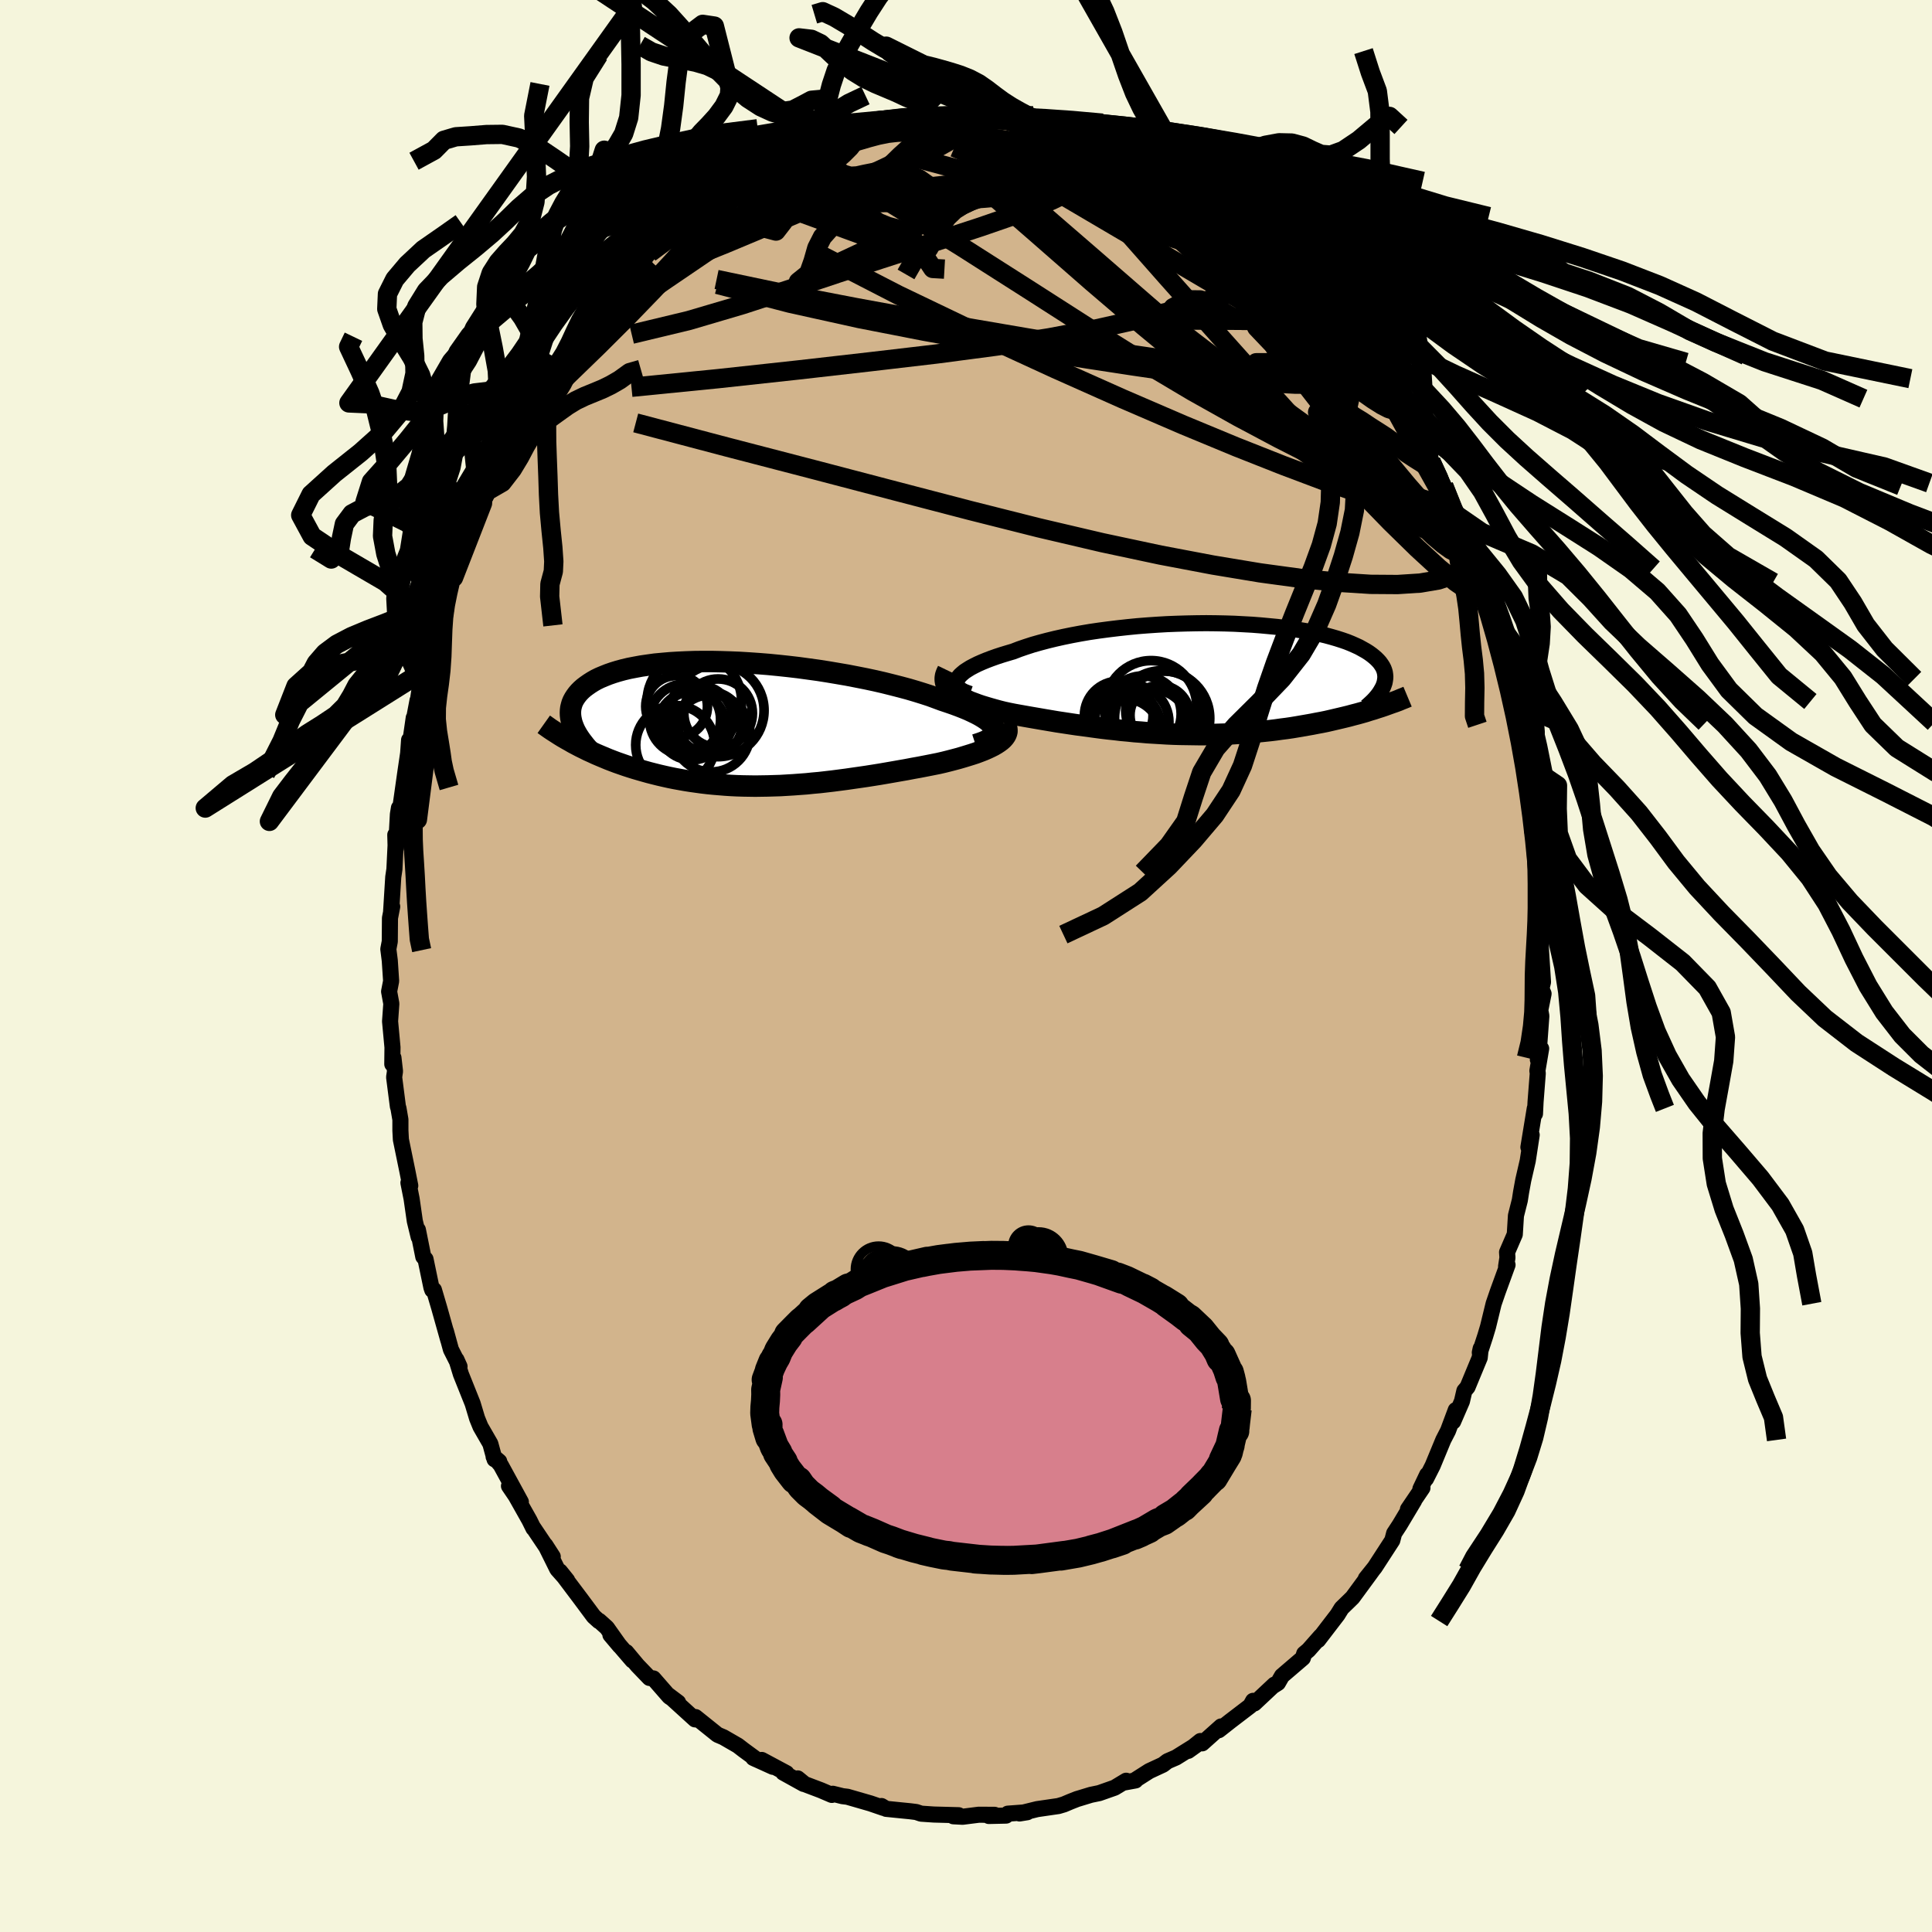 <svg xmlns="http://www.w3.org/2000/svg" width="500" height="500" viewBox="-100 -100 200 200"><defs><clipPath id="c"><path d="M25.58.56 25.5.37l-.12-.19-.17-.19-.21-.2-.25-.2-.3-.2-.33-.2-.37-.2-.41-.2-.45-.21-.48-.2-.51-.2-.54-.2-.58-.2-.6-.2-.62-.23-.65-.24-.71-.23-.74-.23-.78-.23-.82-.22-.86-.22-.88-.22-.91-.21-.94-.2-.96-.19-.98-.19-.99-.17-1.01-.17-1.02-.16-1.02-.14-1.03-.14-1.03-.12-1.03-.11-1.02-.1-1.01-.08-1.01-.07-.99-.06-.98-.04-.95-.03-.94-.02h-.92l-.89.01-.87.03-.84.04-.81.05-.79.07-.75.07-.72.1-.69.1-.65.12-.62.12-.59.14-.55.15-.52.16-.49.17-.45.18-.43.18-.39.19-.35.2-.33.21-.3.21-.28.21-.25.22-.22.22-.2.23-.17.23-.15.23-.13.24-.1.24-.07.24-.06.25-.03.25-.01.25.01.26.03.26.05.25.06.26.09.26.42 2.02.38.2.39.19.4.2.4.18.41.19.42.18.43.18.43.18.44.17.45.17.46.16.46.16.46.15.48.15.48.14.49.14.5.14.51.13.52.13.52.12.54.12.54.11.55.1.56.1.57.09.57.08.58.08.59.07.6.06.6.05.61.05.61.04.62.03.63.02.63.01.64.01.65-.01.65-.01.65-.02.66-.02.67-.04.67-.04.67-.05.68-.05.68-.07.68-.06.69-.08.69-.08.69-.09.69-.09.69-.1.7-.1.69-.1.7-.11.69-.11.7-.12.69-.12.68-.12.69-.12.68-.13.67-.12.67-.13.66-.13.65-.13.52-.12.52-.13.5-.13.49-.13.48-.14.46-.14.45-.14.43-.14.4-.15.39-.15.37-.16.34-.16.32-.16.29-.17.26-.17"/></clipPath><clipPath id="b"><path d="m-25.17.02.12-.19.16-.19.21-.19.24-.2.29-.19.32-.2.36-.19.4-.2.43-.19.46-.19.5-.19.53-.19.55-.18.59-.18.61-.18.62-.24.67-.23.71-.23.74-.21.79-.21.82-.2.85-.19.88-.18.91-.17.94-.16.95-.14.98-.13.99-.12 1-.11 1.01-.1 1.02-.08 1.02-.07 1.03-.06 1.02-.04 1.02-.03 1.01-.02 1-.01.98.01.97.02.96.03.93.05.92.05.89.07.86.08.84.08.81.1.78.11.76.12.72.12.69.14.65.14.63.15.59.16.55.16.53.17.49.17.45.18.43.19.39.18.36.2.34.19.3.19.28.2.25.2.23.2.2.2.18.2.15.21.13.2.11.21.08.21.06.21.03.21.02.21-.01.21-.03.21-.04.22-.07.21-.08.21-1.01 2.32-.41.12-.4.13-.42.12-.43.12-.43.11-.44.12-.45.11-.46.11-.47.11-.47.11-.48.11-.49.1-.49.09-.51.1-.51.09-.52.09-.52.09-.54.09-.55.08-.56.07-.56.08-.58.07-.58.06-.58.06-.6.06-.6.05-.61.04-.62.04-.62.04-.62.02-.64.02-.63.02-.65.01H-.2l-.65-.01-.66-.01-.65-.01-.66-.02-.67-.03-.66-.04-.67-.04-.67-.04-.67-.06-.68-.05-.67-.07-.68-.06-.67-.08-.67-.07-.68-.08-.67-.09-.67-.09-.67-.09-.67-.09-.67-.1-.66-.1-.66-.1-.65-.11-.65-.11-.64-.11-.64-.11-.63-.11-.62-.11-.61-.11-.6-.12-.5-.11-.48-.12-.47-.13-.46-.13-.44-.13-.43-.13-.41-.14-.4-.15-.38-.14-.35-.16-.34-.15-.31-.17-.29-.17-.26-.17-.24-.18"/></clipPath><linearGradient id="d" x1="0%" x2="100%" y1="0%" y2="0%"><stop offset="0%" style="stop-color:[object Object];stop-opacity:1"/><stop offset="42.8%" style="stop-color:[object Object];stop-opacity:1"/><stop offset="100%" style="stop-color:[object Object];stop-opacity:1"/></linearGradient><filter id="a"><feTurbulence baseFrequency=".05" numOctaves="3" result="noise" type="noise"/><feDisplacementMap in="SourceGraphic" in2="noise" scale="2"/></filter></defs><rect width="100%" height="100%" x="-100" y="-100" fill="beige"/><path fill="tan" stroke="#000" stroke-linejoin="round" stroke-width="1.667" d="m59.73 1.66-.16.69.22.52-.34 1.7.11.6-.24 3.28-.12 1.24.34-1.14-.39 2.3.04.26-.23 2.96-.06 1.23-.02-.56-.66 4.02.34-1.27-.41 2.68-.46 1.99-.23 1.26-.13.84-.4 1.58-.12 1.94-.8 1.85.04.56-.14.91.15-.16-1.01 2.77-.43 1.25-.58 2.38-.29.97-.56 1.71.09-.42-.1.95-1.26 3.04-.33.39-.25 1.08-.91 2.1.27-1.19-.8 2.14-.49.95-1.1 2.66-.69 1.36.12-.42-.7 1.47.21-.1-1.5 2.21.64-.89-1.5 2.51-.57.87-.19.73-1.81 2.79-.93 1.16.7-.87-.26.36-1.82 2.48-1.13 1.1-.42.68-.5.65-1.51 1.97.27-.4-1.27 1.44-.44.37-.14.45-2.16 1.85-.42.73-.46.29.1-.12-2.08 1.95-.13-.27-.29.52-2.08 1.59-1.18.93.24-.39-1.96 1.75-.18-.24L23 81.25l1.05-.75-2.31 1.44-.88.38-.47.36-1.42.66-1.46.93.04.04-1.15.21.18-.18-1.19.72-1.59.56-.87.18-1.28.39-.14.04-.71.28-.66.28-.57.17-2.2.32-1.83.45.8-.13-2.01.15-.18.2-1.79.04.6-.12-1.64-.01-1.67.21-.96-.05.55-.11-2.58-.07-1.31-.09-.5-.17-.63-.08-.81-.08-1.68-.17-.48-.29.2.19-1.34-.46-2.39-.69-.5-.06-1.01-.25-.1.12-1.12-.48-1.69-.64-.72-.59.61.57-2.11-1.17.34.06-2.56-1.37 1.15.71-2.03-.92.32.15-1.31-.96-.61-.47-1.49-.86-.61-.26-2.28-1.83.19.25-.24-.01-2.76-2.51 1.01.76-.91-.6-1.65-1.89-.41-.05-1.24-1.29-1.16-1.39.64.87-2.28-2.65.97 1.15-1.34-1.89-.79-.71-.04.02-.53-.48-1.39-1.87-2.1-2.79.74.92-1.02-1.15-1.23-2.48.76 1.18-2.03-3.02.03.09-.41-.83-1.42-2.52-.7-1.03 1.23 1.65-2.09-3.83-.73-.85.58.49-.48-.22-.44-1.61-1.02-1.77-.35-.86-.46-1.53-1.22-3.05-.46-1.5.32.71-.89-1.76-.52-1.9.25.94-.93-3.31-.56-1.9-.17.01-.09-.26-.61-2.93-.23-.25-.56-2.79.08.74-.4-1.65-.33-2.3-.33-1.66.19.3-.3-1.51-.67-3.26-.05-.94V15.9l-.2-1.17-.06-.18-.39-3.04.09-.61-.16-1.4-.12.66.02-1.74-.25-2.69.13-1.83-.23-1.26.21-1.08-.14-2.12-.15-1.19.15-.79.02-2.42.23-1.19-.11.49.22-3.55.12-.81.12-2.47-.03-1.09.08 1.33.19-3.45.11-.67.1.28.56-3.95.32-2.17.07-1.19-.15 2.09.63-4.38-.12.89.51-2.68.49-1.14-.32.55.61-2.56.39-1.41.92-2.99-.31.78.56-1.7.53-1.75.14-.54.46-1.84.26-.13.93-2.32.12-.34 1.14-3.49.81-1.55-.74 1.56.46-.75.94-2.41-.2.35.67-1.09 1.96-4.03-.42.89.7-1.4 1.42-2.64-.13.3 1.22-2.08-.14.3.71-1.34.58-.98.65-.54 1.39-2.32.58-.61.24-.25.09-.18 2.09-2.93.58-.55.83-1.03.29-.01 1.72-1.91-1.98 1.75 3.27-3.25-.38.25.72-.84.19-.18 2.22-1.88.46-.23.04-.03 1.03-.94 1.33-1.2.39-.31 1.42-1.02.75-.39-.17.18.95-.97 1.9-.97.52-.21-.13-.19 1.71-.96 1.98-1.1.25.12.2.07.82-.72 1.79-.39.98-.42 2.08-.92-1.42.73.86-.32.19-.25 2.57-.57.13.05 2.29-.91v.04l.74-.09 2.33-.15-.43-.05 2.25-.11-1.17-.05.99.18 2.57-.24.07.08.99-.01 2.15-.2-.62.03 1.02.14.73.33 1.05.04 2.25.46-.43-.49-.11.1 2.35.32.75.46 1.28.05.57.6 1.37-.01.72.41 1.73.55.9.73-.52-.46 2.45 1.3.7.22.62.13.56.29 1.58.84.98.91.87.4.94.48-.1.02.23.33 1.8 1.04.06.19.38.12 1.23 1.07 1.63 1.23 1.33 1.18.64.44.83 1.1-.53-.33.8.87 1.7 1.13.7.76-.62-.49 1.54 1.77.54.29 1.81 2.4-.52-.46.59.92 2.05 2.64.63.93.58.56.22.15 1.21 1.69.4 1.15.79.92.37.96 1.36 2.28-.63-.92.63.64 1 2.14.62 1.17.5 1.09-.27-.84 1.32 2.51-.32-.29 1.22 3.02 1.07 2.17-.02.04.22.47.5 1.33.55 1.83.69 1.41h.09l.38 1.86.7 2.33.1-.24.62 2.51.06-.08.76 3.43.01.17.53 2.36.31.53.43 1.67.14 2.04-.09-.44.71 2.79-.19-1.08.26 2.84.43 2.42v.96l.33.63-.19.76.34 1.2.1 1.99.19 1.38.21 2.88-.12-1.81-.04 3.55.21 1.4-.09.42-.04 1.4.22 3.51-.16.69" filter="url(#a)"/><path fill="#fff" d="m-25.17.02.12-.19.16-.19.21-.19.24-.2.29-.19.32-.2.36-.19.4-.2.43-.19.46-.19.5-.19.53-.19.55-.18.59-.18.61-.18.62-.24.67-.23.71-.23.74-.21.79-.21.82-.2.85-.19.88-.18.91-.17.94-.16.95-.14.98-.13.99-.12 1-.11 1.01-.1 1.02-.08 1.02-.07 1.03-.06 1.02-.04 1.02-.03 1.01-.02 1-.01.98.01.97.02.96.03.93.05.92.05.89.07.86.08.84.08.81.1.78.11.76.12.72.12.69.14.65.14.63.15.59.16.55.16.53.17.49.17.45.18.43.19.39.18.36.2.34.19.3.19.28.2.25.2.23.2.2.2.18.2.15.21.13.2.11.21.08.21.06.21.03.21.02.21-.01.21-.03.21-.04.22-.07.21-.08.21-1.01 2.32-.41.12-.4.13-.42.12-.43.12-.43.11-.44.12-.45.11-.46.11-.47.11-.47.11-.48.11-.49.1-.49.09-.51.1-.51.09-.52.09-.52.09-.54.09-.55.08-.56.07-.56.08-.58.07-.58.06-.58.06-.6.06-.6.05-.61.04-.62.04-.62.04-.62.02-.64.02-.63.02-.65.01H-.2l-.65-.01-.66-.01-.65-.01-.66-.02-.67-.03-.66-.04-.67-.04-.67-.04-.67-.06-.68-.05-.67-.07-.68-.06-.67-.08-.67-.07-.68-.08-.67-.09-.67-.09-.67-.09-.67-.09-.67-.1-.66-.1-.66-.1-.65-.11-.65-.11-.64-.11-.64-.11-.63-.11-.62-.11-.61-.11-.6-.12-.5-.11-.48-.12-.47-.13-.46-.13-.44-.13-.43-.13-.41-.14-.4-.15-.38-.14-.35-.16-.34-.15-.31-.17-.29-.17-.26-.17-.24-.18" filter="url(#a)" transform="translate(24.29 -29.73)"/><path fill="#fff" d="M25.58.56 25.5.37l-.12-.19-.17-.19-.21-.2-.25-.2-.3-.2-.33-.2-.37-.2-.41-.2-.45-.21-.48-.2-.51-.2-.54-.2-.58-.2-.6-.2-.62-.23-.65-.24-.71-.23-.74-.23-.78-.23-.82-.22-.86-.22-.88-.22-.91-.21-.94-.2-.96-.19-.98-.19-.99-.17-1.01-.17-1.02-.16-1.02-.14-1.03-.14-1.03-.12-1.03-.11-1.02-.1-1.01-.08-1.01-.07-.99-.06-.98-.04-.95-.03-.94-.02h-.92l-.89.01-.87.03-.84.04-.81.05-.79.07-.75.07-.72.1-.69.1-.65.12-.62.12-.59.14-.55.15-.52.16-.49.17-.45.18-.43.18-.39.19-.35.2-.33.21-.3.21-.28.21-.25.22-.22.22-.2.23-.17.23-.15.23-.13.24-.1.24-.07.24-.06.25-.03.25-.01.25.01.26.03.26.05.25.06.26.09.26.42 2.02.38.2.39.19.4.2.4.18.41.19.42.18.43.18.43.18.44.17.45.17.46.16.46.16.46.15.48.15.48.14.49.14.5.14.51.13.52.13.52.12.54.12.54.11.55.1.56.1.57.09.57.08.58.08.59.07.6.06.6.05.61.05.61.04.62.03.63.02.63.01.64.01.65-.01.65-.01.65-.02.66-.02.67-.04.67-.04.67-.05.68-.05.68-.07.68-.06.69-.08.69-.08.69-.09.69-.09.69-.1.7-.1.69-.1.7-.11.69-.11.7-.12.69-.12.68-.12.69-.12.68-.13.67-.12.67-.13.66-.13.65-.13.52-.12.52-.13.5-.13.49-.13.48-.14.46-.14.45-.14.43-.14.4-.15.39-.15.37-.16.34-.16.32-.16.29-.17.26-.17" filter="url(#a)" transform="translate(-22.63 -25.08)"/><g fill="none" stroke="#000" transform="translate(24.29 -29.73)"><path stroke-linejoin="round" stroke-width="1.667" d="m-23.88 1.56-.34-.12-.3-.12-.25-.14-.19-.14-.15-.16-.11-.16-.05-.17-.02-.17.04-.18.08-.18.12-.19.16-.19.21-.19.24-.2.29-.19.32-.2.36-.19.4-.2.43-.19.46-.19.5-.19.53-.19.55-.18.59-.18.61-.18.62-.24.67-.23.71-.23.74-.21.79-.21.82-.2.85-.19.88-.18.91-.17.94-.16.95-.14.98-.13.99-.12 1-.11 1.01-.1 1.02-.08 1.02-.07 1.03-.06 1.02-.04 1.02-.03 1.01-.02 1-.01.98.01.97.02.96.03.93.05.92.05.89.07.86.08.84.08.81.1.78.11.76.12.72.12.69.14.65.14.63.15.59.16.55.16.53.17.49.17.45.18.43.19.39.18.36.2.34.19.3.19.28.2.25.2.23.2.2.2.18.2.15.21.13.2.11.21.08.21.06.21.03.21.02.21-.01.21-.03.21-.04.22-.07.21-.08.21-.11.21-.12.21-.13.21-.15.21-.17.21-.18.21-.2.21-.21.2-.23.21-.23.2" filter="url(#a)"/><path stroke-linejoin="round" stroke-width="2.222" d="m-26.18-.86-.13.27-.09.25-.04.25v.23l.04.23.07.22.12.2.14.21.18.19.21.19.24.18.26.17.29.17.31.17.34.15.35.16.38.14.4.15.41.14.43.13.44.13.46.13.47.13.48.12.5.11.6.12.61.11.62.11.63.11.64.11.64.11.65.11.65.11.66.1.66.1.67.1.67.09.67.09.67.09.67.09.68.08.67.07.67.08.68.06.67.07.68.05.67.06.67.04.67.04.66.04.67.03.66.02.65.01.66.01.65.01h.64l.65-.01.63-.02.64-.02.62-.02.62-.04.62-.04.61-.04.6-.05.6-.06.58-.06.58-.06.58-.07.56-.08.56-.07.55-.08.54-.09.52-.09.52-.09.51-.09.51-.1.49-.09.49-.1.48-.11.47-.11.47-.11.46-.11.45-.11.44-.12.43-.11.43-.12.42-.12.4-.13.41-.12.39-.13.38-.12.38-.13.36-.13.36-.13.35-.12.35-.13.33-.14.33-.13.31-.13" filter="url(#a)"/><circle cx="-8.119" cy="5.05" r="4.004" clip-path="url(#b)" filter="url(#a)"/><circle cx="-7.134" cy="4.48" r="3.852" clip-path="url(#b)" filter="url(#a)"/><circle cx="-8.479" cy="3.795" r="3.552" clip-path="url(#b)" filter="url(#a)"/><circle cx="-5.344" cy="5.445" r="4.438" clip-path="url(#b)" filter="url(#a)"/><circle cx="-5.959" cy="3.64" r="3.942" clip-path="url(#b)" filter="url(#a)"/><circle cx="-3.984" cy="4.09" r="4.928" clip-path="url(#b)" filter="url(#a)"/><circle cx="-8.014" cy="6.04" r="4.016" clip-path="url(#b)" filter="url(#a)"/><circle cx="-4.229" cy="3.77" r="3.084" clip-path="url(#b)" filter="url(#a)"/><circle cx="-5.129" cy="2.84" r="4.724" clip-path="url(#b)" filter="url(#a)"/><circle cx="-3.679" cy="3.285" r="4.078" clip-path="url(#b)" filter="url(#a)"/></g><g fill="none" stroke="#000" transform="translate(-22.63 -25.08)"><path stroke-linejoin="round" stroke-width="2.222" d="m23.62 2.17.43-.14.38-.14.32-.14.27-.16.22-.16.17-.16.11-.17.07-.18.02-.18-.03-.18-.08-.19-.12-.19-.17-.19-.21-.2-.25-.2-.3-.2-.33-.2-.37-.2-.41-.2-.45-.21-.48-.2-.51-.2-.54-.2-.58-.2-.6-.2-.62-.23-.65-.24-.71-.23-.74-.23-.78-.23-.82-.22-.86-.22-.88-.22-.91-.21-.94-.2-.96-.19-.98-.19-.99-.17-1.01-.17-1.02-.16-1.02-.14-1.03-.14-1.03-.12-1.03-.11-1.02-.1-1.01-.08-1.01-.07-.99-.06-.98-.04-.95-.03-.94-.02h-.92l-.89.01-.87.03-.84.04-.81.05-.79.07-.75.07-.72.1-.69.1-.65.12-.62.12-.59.14-.55.15-.52.16-.49.17-.45.18-.43.18-.39.19-.35.2-.33.21-.3.21-.28.21-.25.22-.22.22-.2.23-.17.23-.15.23-.13.24-.1.24-.07.24-.06.25-.03.25-.01.25.01.26.03.26.05.25.06.26.09.26.1.26.12.27.14.26.15.26.17.26.18.26.2.26.21.27.22.26.24.26" filter="url(#a)"/><path stroke-linejoin="round" stroke-width="2.222" d="m26.6-.05.14.23.09.21.04.21v.21l-.05.2-.09.19-.13.19-.16.18-.2.18-.23.17-.26.17-.29.17-.32.16-.34.16-.37.16-.39.15-.4.15-.43.14-.45.14-.46.14-.48.14-.49.13-.5.13-.52.13-.52.12-.65.13-.66.13-.67.13-.67.12-.68.13-.69.12-.68.12-.69.12-.7.12-.69.11-.7.11-.69.1-.7.1-.69.1-.69.09-.69.09-.69.08-.69.08-.68.06-.68.07-.68.05-.67.05-.67.04-.67.04-.66.02-.65.02-.65.01-.65.01-.64-.01-.63-.01-.63-.02-.62-.03-.61-.04-.61-.05-.6-.05-.6-.06-.59-.07-.58-.08-.57-.08-.57-.09-.56-.1-.55-.1-.54-.11-.54-.12-.52-.12-.52-.13-.51-.13-.5-.14-.49-.14-.48-.14-.48-.15-.46-.15-.46-.16-.46-.16-.45-.17-.44-.17-.43-.18-.43-.18-.42-.18-.41-.19-.4-.18-.4-.2-.39-.19-.38-.2-.38-.2-.36-.21-.36-.2-.36-.21-.34-.21-.34-.22-.33-.21-.33-.22-.31-.22-.31-.22" filter="url(#a)"/><circle cx="-7.474" cy="2.199" r="4.088" clip-path="url(#c)" filter="url(#a)"/><circle cx="-7.329" cy="-1.791" r="3.194" clip-path="url(#c)" filter="url(#a)"/><circle cx="-3.029" cy="-1.086" r="3.55" clip-path="url(#c)" filter="url(#a)"/><circle cx="-3.059" cy="-1.371" r="4.784" clip-path="url(#c)" filter="url(#a)"/><circle cx="-3.734" cy=".989" r="4.004" clip-path="url(#c)" filter="url(#a)"/><circle cx="-3.869" cy=".024" r="3.328" clip-path="url(#c)" filter="url(#a)"/><circle cx="-5.044" cy="-.411" r="3.55" clip-path="url(#c)" filter="url(#a)"/><circle cx="-5.489" cy="-2.326" r="4.892" clip-path="url(#c)" filter="url(#a)"/><circle cx="-6.454" cy="-.441" r="3.678" clip-path="url(#c)" filter="url(#a)"/><circle cx="-5.779" cy=".229" r="3.52" clip-path="url(#c)" filter="url(#a)"/></g><g fill="none" stroke="url(#d)" stroke-linejoin="round" stroke-width="2"><path d="m-2.71-87.94-.35.01.54.04.73.06.6.1.34.16.06.25-.21.34-.48.45-.75.56-1.02.66-1.35.77-1.71.88-2.06 1.01-2.45 1.14-2.85 1.3-3.29 1.46-3.74 1.61-4.24 1.77-4.97 2.15M43.36-60.8l.44.98.42.86.29.68.1.45-.09.23-.28.04-.47-.14-.7-.36-.95-.6-1.23-.87-1.51-1.12-1.81-1.38-2.12-1.68-2.49-2.03-2.91-2.47-3.34-2.92-3.77-3.35-4.19-3.76-4.61-4.21" filter="url(#a)"/><path d="m47.9-52.46.33.64.33.6.39.82.41.95.35.87.21.6.04.22-.18-.2-.4-.63-.62-1.1-.9-1.61-1.18-2.18-1.5-2.75-1.77-3.21m6.94 12.47L51-45.6l.28.7.16.59.11.58.02.5-.09.36-.26.15-.43-.07-.61-.31-.79-.57-.98-.83-1.16-1.11-1.36-1.41-1.58-1.76-1.81-2.15-2.09-2.56-2.39-3.03-2.72-3.5-3.03-3.97-3.33-4.42-3.66-4.86-4.16-5.38m-9.96-8.09.84.47 1.18.5 1.34.63 1.39.75 1.41.82 1.44.88 1.45.9 1.46.9 1.44.9 1.39.88 1.33.84 1.23.79 1.1.71.95.62.79.52.65.44.49.33.34.23.23.13.22.06m-59.1-3.98 1.04-.71.62-.38.49-.28.43-.21.35-.11.2.05v.26l-.23.49-.49.76-.81 1.06-1.15 1.38-1.5 1.72-1.84 2.05-2.21 2.37-2.62 2.71-3.08 3.07-3.52 3.41m74.25-12.85.02.14.68.67.87.82.84.85.81.88.8.92.78.94.74.91.64.83.54.71.39.53.22.29.02.02-.21-.27-.45-.54-.68-.81-.89-1.05-1.1-1.3-1.46-1.66" filter="url(#a)"/><path d="m49.45-49.7-.05.56-.09 1.06-.56.68-1.17.14-1.77-.27-2.35-.6-2.92-.89-3.52-1.22-4.17-1.57-4.86-1.92-5.55-2.3-6.26-2.7-7-3.12-7.74-3.56-8.45-4.05-9.05-4.66m42.62-4.84.18.21.45.43.59.6.51.62.23.52-.12.36-.5.17-.83.03-1.14-.11-1.42-.24-1.74-.35-2.09-.46-2.46-.57-2.89-.7-3.34-.82-3.85-.96-4.4-1.11-5.01-1.26-5.61-1.49" filter="url(#a)"/><path d="m32.13-73.96.94.86.89.74.64.58.47.5.34.43.21.35.02.21-.21.01-.46-.2-.71-.47-1.01-.78-1.36-1.17-1.75-1.58-2.2-1.99-2.74-2.48m13.47 12.18 1.35 1.81.52.88-.01.37-.4.1-.75-.09-1.16-.32-1.6-.6-2.09-.97-2.6-1.37-3.12-1.78-3.69-2.16-4.28-2.52-4.95-2.9-5.73-3.37-6.64-3.9m-28.62 3.76.36-.22 1.04-.59 1.31-.67 1.41-.66 1.5-.67 1.57-.66 1.59-.62 1.55-.58 1.48-.51 1.39-.48 1.29-.45 1.16-.42.98-.36.76-.28.51-.21.22-.16-.15-.12" filter="url(#a)"/><path d="m-32.74-73.83 1.68-1.24 1.34-.65 1.48-.53 1.79-.56 2.09-.57 2.34-.54 2.52-.49 2.65-.45 2.79-.43 2.91-.43 3.05-.41 3.17-.4 3.28-.35 3.37-.32 3.41-.26 3.4-.19 3.3-.18 3.12-.22 2.88-.38m-47.85 6.46 1.09-.94 1.15-.87 1.17-.78 1.18-.69 1.2-.66 1.26-.65 1.31-.66 1.35-.67 1.37-.67 1.35-.66 1.31-.62 1.25-.57 1.16-.52 1.06-.46.93-.4.77-.35.58-.28.32-.18.03-.07-.3.05-.61.16-.87.25" filter="url(#a)"/><path d="m26.62-78.77.66.43.98.79.99.83.78.72.51.57.27.4.07.29-.08.19-.24.1-.4.03-.59-.04-.77-.12-.99-.19-1.21-.3-1.47-.42-1.73-.57-2.01-.74-2.32-.94-2.67-1.15-3.07-1.37-3.51-1.58-4.02-1.77-4.61-2.02m35.06 15.71.76.76.76.97.67.93.65.91.62.85.49.66.3.43.09.18-.13-.04-.36-.28-.6-.56-.86-.87-1.13-1.27-1.49-1.72-1.94-2.25-2.53-2.82" filter="url(#a)"/><path d="m32.66-73.63-.19.09.03.54-.21.64-.67.65-1.14.67-1.58.73-2.04.79-2.53.84-3.06.89-3.63.91-4.21.94-4.83.91-5.47.86-6.14.81-6.83.8-7.55.86-8.28.9-8.96.89" filter="url(#a)"/><path d="m31.83-74.73.38.64.15.36.13.33v.27l-.26.16-.54.05-.85-.06-1.16-.16-1.54-.3-1.95-.47-2.38-.68-2.82-.92-3.28-1.21-3.78-1.53-4.35-1.87-5.01-2.16-5.77-2.46m49.33 32.53.79 1.68.44 1.25.29 1.12.11.83-.13.51-.35.23-.57.02-.77-.16-1-.37-1.24-.59-1.49-.82-1.74-1.06-2.01-1.34-2.29-1.61-2.58-1.91-2.88-2.23-3.19-2.58-3.5-2.93-3.85-3.31-4.24-3.68-4.68-4.07-5.18-4.48-5.75-4.89m6.81-4.65.86.35.99.31 1.02.32 1.03.33.98.35.88.33.73.31.57.25.38.19.16.11-.08.03-.35-.04-.65-.13-.96-.23-1.29-.33-1.61-.44-2.02-.57-2.59-.71" filter="url(#a)"/><path d="m40.72-64.13.45.71.17.54-.07.56-.33.59-.63.56-.97.46-1.35.32-1.74.16h-2.13l-2.52-.13-2.92-.26-3.33-.37-3.78-.5-4.24-.62-4.7-.72-5.15-.84-5.64-.94-6.16-1.1-6.71-1.31-7.19-1.59-7.51-1.95m-4.29-5.41 1.01-.91.91-.78.78-.61.63-.44.49-.3.37-.17.25-.06.13.07-.03.23-.23.44-.46.68-.72.93-1.02 1.21-1.33 1.51-1.66 1.81-2.01 2.14-2.35 2.47-2.73 2.77-3.05 2.98" filter="url(#a)"/><path d="m53.36-39.72.04.4-.14.58-.45.2-.84-.33-1.28-.89-1.74-1.43-2.23-2.05-2.77-2.71-3.35-3.45-3.95-4.24-4.59-5.07-5.3-5.92-6.06-6.81-6.78-7.69m-43.98 3.19.47-.37 1.02-.76 1.26-.87 1.36-.86 1.39-.81 1.41-.78 1.44-.76 1.45-.76 1.44-.75 1.39-.73 1.29-.69 1.14-.6.94-.49.65-.35.31-.19v-.06l-.19.04m41.52 8.15 1.37 1.09.98.85.62.62.35.44.18.33.06.23-.07.15-.24.06-.45-.04-.68-.13-.92-.25-1.2-.38-1.48-.54-1.78-.7-2.1-.91-2.46-1.15-2.89-1.45-3.34-1.77-3.71-2.08-3.9-2.36" filter="url(#a)"/><path d="m16.45-84.46.29.05.81.39.68.38.48.37.29.39.11.4-.11.38-.38.34-.67.29-.98.25-1.28.22-1.55.22-1.83.23-2.11.24-2.41.27-2.76.29-3.15.27-3.6.23-4.06.17-4.53.08-4.89.01-5.13-.15M38.6-67.23l-.04.12.58.86.75 1.03.64.86.46.64.28.45.1.29-.08.12-.32-.12-.58-.39-.85-.71-1.13-1.03-1.38-1.33-1.62-1.6-1.87-1.91-2.14-2.25-2.43-2.62-2.81-2.99" filter="url(#a)"/><path d="m32.13-73.96.98.9.97.83.78.75.71.76.71.81.71.85.67.83.61.79.52.71.43.59.3.44.14.26-.02.07-.2-.12-.39-.31-.57-.52-.79-.78-1.04-1.09-1.38-1.47-1.76-1.86-2.13-2.23-2.39-2.49" filter="url(#a)"/><path d="m23.69-80.83.66.41.59.53.79.73.95.9 1.11 1.04 1.22 1.17 1.32 1.29 1.35 1.34 1.34 1.37 1.25 1.32 1.16 1.26 1.07 1.19.99 1.1.92 1.02.86.94.77.83.67.71.53.54.36.32.18.11-.01-.09-.13-.16M5.07-87.64l1.36.19.74.05.83.13 1.02.23 1.09.28 1.08.3 1.01.3.92.29.8.27.64.23.46.2.25.13.04.08h-.19l-.44-.08-.69-.13-.94-.2-1.2-.25-1.52-.34-1.96-.49-2.43-.68m43.19 37.14.98 2.36.56 1.36.23.7.02.39-.13.2h-.28l-.46-.26-.68-.57-.94-.93-1.22-1.32-1.52-1.74-1.8-2.17-2.08-2.61-2.36-3.07-2.65-3.57-2.92-4.1L30.65-70l-3.64-5.29m24.61 31 .31 1.31-.08 1.1-.53.83-.99.62-1.43.47-1.88.32-2.34.15-2.81-.02-3.3-.21-3.81-.39-4.33-.59-4.88-.81-5.43-1.03-6.01-1.28-6.57-1.54-7.14-1.8-7.74-2.02-8.35-2.19-8.96-2.33-9.54-2.52" filter="url(#a)"/><path d="m9.13-87.25.99.52 1.39.79 1.69 1.09 1.97 1.39 2.2 1.66 2.35 1.87 2.46 2.02 2.54 2.15 2.63 2.26 2.7 2.37 2.73 2.45 2.7 2.46 2.64 2.41 2.57 2.38 2.6 2.57m4.84 6.65.7 1.61.17 1.1-.15.87-.53.5-.95.05-1.38-.32-1.81-.64-2.24-.93-2.69-1.22-3.18-1.54-3.7-1.88-4.21-2.24-4.71-2.64-5.18-3.08-5.64-3.52-6.18-3.96-6.89-4.39-7.79-4.81" filter="url(#a)"/><path d="m50.35-46.97.58 1.31.06.54-.22.31-.43.2-.67.04-.97-.22-1.29-.5-1.62-.82-1.99-1.15-2.35-1.5-2.74-1.86-3.17-2.24-3.61-2.64-4.07-3.08-4.52-3.56-4.93-4.07-5.36-4.58-5.83-5.1-6.48-5.63m23.89 1.17.14.19.59.47.77.58.85.64.92.71.97.78.96.79.86.74.7.62.52.48.34.33.15.15-.05-.01-.26-.21-.49-.38-.71-.54-.9-.7-1.11-.86-1.36-1.1L26-79m-30.53-8.78.27-.05.71-.05.82-.02.99-.01 1.08-.01 1.05-.01.92-.03.7-.02h.48l.24.01-.01.04-.31.04-.7.03-1.26.01-1.94-.03m-12.81 2.49.98-.4.23-.04.25-.02.4-.04h.44l.35.07.14.19-.11.35-.4.53-.71.71-1.04.9-1.36 1.08-1.7 1.25-2.02 1.44-2.35 1.63-2.75 1.87-3.24 2.18-3.84 2.61-4.45 3.07" filter="url(#a)"/><path d="m48.13-52.21.73 1.62.27 1.1.01.88-.3.5-.67.06-1.03-.33-1.38-.66-1.74-.97-2.11-1.3-2.51-1.66-2.93-2.05-3.37-2.44-3.86-2.86-4.37-3.31-4.92-3.78-5.42-4.27-5.86-4.81-6.27-5.39m4.38-5.69 1.75.33 1.22.3 1 .29.89.27.81.27.7.28.55.27.39.25.21.21.01.17-.2.13-.45.1-.71.05-.99.01-1.29-.06-1.59-.13-1.93-.23-2.28-.32-2.7-.41-3.09-.47-3.37-.58" filter="url(#a)"/><path d="m3.29-88.01.96.34 1.33.44 1.42.56 1.48.69 1.62.86 1.82 1.03 1.98 1.18 2.11 1.31 2.19 1.42 2.22 1.49 2.24 1.54 2.23 1.59 2.2 1.6 2.15 1.58 2.08 1.54 1.99 1.44 1.86 1.32 1.73 1.22 1.59 1.16 1.5 1.22" filter="url(#a)"/><path d="m2.27-88.15 1.04.27 1.34.46 1.59.58 1.72.68 1.81.78 1.93.88 2.07.99 2.17 1.05 2.23 1.1 2.22 1.11 2.16 1.09 2.09 1.08 1.98 1.06L28.45-76l1.57.92 1.21.7m-43.45-11.93-.54.35.51-.06 1.12-.24 1.44-.31 1.54-.32 1.49-.29 1.37-.25 1.24-.2 1.07-.15.83-.1.52-.06.14-.01h-.28l-.79.02" filter="url(#a)"/><path d="m22.82-81.23.72.35.43.27.22.22.11.21-.01.19-.17.16-.35.12-.55.08h-.82l-1.19-.12-1.64-.29-2.17-.51-2.67-.71-3.12-.92-3.51-1.1-3.87-1.3-4.31-1.51m-2.81-1.72 1.65-.12.88.01.58.07.3.16.03.26-.22.38-.46.48-.73.58-1.05.68-1.41.79-1.78.92-2.16 1.06-2.57 1.22-3.02 1.38-3.49 1.55-4.01 1.71-4.56 1.91-5.06 2.04m68.05 5.04.83 1.27.72 1.28.32.94-.09.67-.43.53-.74.46-1.07.39-1.4.3-1.77.17-2.14.02-2.51-.12-2.9-.25-3.27-.37-3.69-.49-4.1-.6-4.55-.72-4.98-.82-5.43-.93L-5-66.99l-6.39-1.17-6.96-1.34-7.47-1.57" filter="url(#a)"/><path d="m11.73-86.14 1.1.15.86.37.63.45.37.48.15.52-.06.54-.29.59-.54.64-.8.69-1.09.76-1.41.81-1.75.86-2.11.88-2.47.92-2.81.97-3.15 1.03-3.5 1.12-3.87 1.25-4.27 1.4-4.7 1.57-5.16 1.68-5.56 1.64-5.91 1.42M58.02 9.5l.38-1.56.25-1.69.13-1.45.04-1.28.01-1.25.01-1.32.05-1.39.08-1.44.08-1.41.06-1.37.03-1.31v-2.56l-.02-1.36-.05-1.48-.1-1.54-.22-1.35" filter="url(#a)"/><path d="m-2.89-87.81-.44.71-.36.73-.6.58-.77.5-.84.61-.87.78-.88.86-.88.89-.85.9-.8.89-.7.87-.61.8-.58.7-.61.58-.69.53-.76.59-.73.82-.58 1.14-.39 1.37-.45 1.27-1.07.86L6.44-81.95l-.29-.32-.9-.42-.93-.6-.81-.64-.72-.52-.71-.34-.77-.18-.86-.13-.93-.22-.95-.35-.89-.48-.77-.53-.64-.54-.58-.45-.22-.11-8.06 1.63-.35-.4-.48-1.18-.7-1.3-.89-.68-.98.09-.96.51-.97.5-1.02.15-1.13-.33-1.27-.77-1.38-1.04-1.41-1.08-1.37-.91-1.28-.62-1.2-.35-1.12-.22-1.07-.2-1.11-.22-1.28-.43-1.19-.68" filter="url(#a)"/><path d="m-12.59-86.15-.44-.98-.31-.09-.52-.09-.81-.14-1.02-.14-1.08-.14-1.07-.14-1.07-.19-1.12-.33-1.22-.56-1.34-.87-1.48-1.24-1.6-1.63-1.7-1.93-1.72-2.03-1.66-1.84-1.55-1.44-1.53-1.15-1.7-1.21-1.96-1.42-1.94-.78-1.17 1.73 26.3 17.37-1.19.03-1.17-.07-.94.13-.84.27-.88.31-.95.27-1 .26-.98.29-.94.34-.89.4-.87.4-.84.39-.84.38-.85.42-.86.49-.87.56-.86.56-.87.48-.9.37-1.01.35-1.09.57-.71.69" filter="url(#a)"/><path d="m-.32-112.65-.86 2.32-1.24 2.95-1.01 2.03-.86 1.07-.86.53-.92.46-.97.66-1 .99-1.01 1.31-1 1.54-.98 1.65-.93 1.6-.82 1.46-.66 1.38-.5 1.5-.45 1.74-.57 1.9-.84 1.71-1.09 1.18-1 .81" filter="url(#a)"/><path d="m-18.09-83.93.55.32.98.17 1.13.14 1.08.37.93.53.76.45.69.2.71-.04.81-.18.91-.18.96-.09.96.02.95.12.93.25.91.39.83.59.62.68-.15.17-18.5-1.97-.23.12-.77.15-1.02-.03-1.04-.21-1-.2-.94.01-.88.32-.84.56-.83.69-.81.7-.83.66-.85.59-.88.52-.92.43-.94.36-.94.31-.92.3-.87.31-.79.32-.74.37-.81.36-1.1.16" filter="url(#a)"/><path d="m-24.32-80.62 1.34-.64.87-.46.84-.47.92-.49.94-.43.92-.36.89-.31.9-.28.9-.26.89-.23.83-.18.77-.16.74-.16.76-.18.83-.24.92-.27.98-.26 1-.2.99-.11.98-.03.98.03 1.03.05 1.44.04m.43 14.08-1.21-.07-.96-1.44-.95-1.39-.92-.87-.91-.41-.94-.25-.97-.4-.96-.68-.91-.93-.87-.99-.84-.89-.84-.64-.88-.33-.88-.02-.85.3-.78.62-.7.94-.66 1.22-.66 1.32-.75.97-1.02-.27-1.57-2.24-2.06-2.03" filter="url(#a)"/><path d="m-2.41-78.18-1.33-.37-.99-.72-.94-.58-.92-.25-.92.05-.93.21-.92.19-.88.04-.84-.15-.79-.31-.79-.43-.83-.45-.9-.43-.95-.34-.97-.21-.94-.07-.92.06-.95.14-.96.26-.91.44-.76.74-.77.76-1.8-1.02 17.89 6.52-1.39.44-1.15-.59-1.02-.77-.85-.93-.74-.95-.73-.79-.78-.56-.89-.39-.95-.31-.97-.32-.95-.3-.95-.21-.96-.07-.99.02-1.01-.01-1.02-.11-1.06-.12-1.21.04-1.22.38m0 0-.28-.24-.79-.03-.98.15-1.13-.03-1.3-.46-1.42-.82-1.4-.81-1.28-.45-1.08.06-.95.46-.93.51-1.07.21-1.32-.33-1.59-.9-1.79-1.24-1.86-1.25-1.82-.89-1.73-.38-1.66.02-1.63.13-1.54.1-1.22.36-1.03 1.04-2.07 1.13M59.14-41.59l.03 2.04.06 1.48.2 1.41.11 1.54-.1 1.71-.27 1.8-.31 1.76-.17 1.64.01 1.46.12 1.31.1 1.21-.04 1.19-.13 1.2-.08 1.29.07 1.64-.13 2.3" filter="url(#a)"/><path d="m-30.02-75.97 1-.98.94-.88.86-.74.79-.63.73-.6.72-.64.72-.71.76-.76.79-.77.83-.77.86-.72.88-.67.87-.62.88-.56.9-.51.92-.45.94-.39.89-.36.74-.33.56-.35.51-.39.81-.5 1.71-.81m-26.16 20.47-.47-2.29.65-.34.68-.44.55-.93.46-1.25.46-1.36.49-1.35.56-1.28.58-1.25.58-1.31.55-1.47.49-1.73.41-2.06.32-2.35.25-2.45.29-2.21.49-1.71.83-1.2 1.14-.86 1.21.18 1.62 6.39-.06.78-.57 1.14-.77 1.04-.79.87-.75.77-.71.85-.67 1.04-.64 1.22-.62 1.31-.62 1.28-.65 1.14-.71.95-.78.77-.84.62-.83.57-.76.67-.6.9-.4 1.23-.19 1.46-.13 1.48-.29 1.26-.59.95m-2.76 3.66.04 1.17-.52 1.08-.58 1.27-.59 1.16-.6.98-.52.93-.34 1.09-.15 1.36.01 1.62.06 1.78.07 1.84.06 1.87.1 1.87.17 1.86.18 1.74.1 1.45-.05 1.03-.18.67-.17.64-.03 1.29.34 2.99" filter="url(#a)"/><path d="m-40.98-64.09.24-.83.42-.72.58-1.02.58-1.4.43-1.74.19-2.01-.02-2.23-.12-2.28-.06-2.17.12-1.89.36-1.5.59-1.14.74-.96.79-.97.7-1.21.52-1.65.25-2.33v-3.21l-.07-3.67.2-2.31-29.34 41.04 2.05.09 2.58.57 2.21.25 1.76-.3 1.5-.62 1.43-.62 1.48-.4 1.55-.18 1.52-.06 1.33-.12.97-.38.57-.76.31-1.08.53-.82 1.72.95-16.89 13.41 1.21-.65.91-1.42.75-.96.81-.45.9-.3.9-.44.88-.69.87-.92.86-1.07.83-1.16.8-1.19.76-1.14.79-.98.87-.7.98-.36 1.09-.09 1.08-.04.91-.31.69-.54-.65.54.73-1.02.75-1.19.57-1.11.51-1.11.55-1.14.66-1.13.71-1.08.69-1.01.63-.94.55-.89.54-.84.57-.8.63-.74.66-.72.69-.78.77-.94.91-1.08.72-1.03" filter="url(#a)"/><path d="m-44.17-59.21-.83 1.4-.68 1.1-.7 1.12-.71 1.15-.7 1.18-.68 1.22-.62 1.19-.55 1.09-.47.95-.41.82-.4.76-.44.84-.52 1.06-.6 1.29-.64 1.39-.62 1.22-.47.68 8.95-16.68.03-.57.04-1.3-.03-1.51.13-1.46.3-1.43.35-1.52.34-1.61.34-1.61.41-1.51.51-1.41.61-1.36.65-1.32.64-1.27.61-1.18.58-1.04.57-.94.6-.9.61-.99.47-1.21.17-1.45-.12-1.43-9.93 31.06.69-1.67.66-1.48.41-1.4.13-1.54-.02-1.67.01-1.69.17-1.62.33-1.52.39-1.52.4-1.59.34-1.72.32-1.83.34-1.86.41-1.75.52-1.49.63-1.2.64-1.05.55-1.16.35-1.57.12-2.13-.05-2.52.03-2.47.49-2.1 1.5-2.38" filter="url(#a)"/><path d="m-44.1-91.31-.65 3.29.16 3.27.13 3.04-.16 2.61-.5 1.97-.74 1.36-.84 1.01-.87.92-.85.97-.73 1.14-.47 1.43-.08 1.81.28 2.16.48 2.36.42 2.34.11 2.18-.18 2.16 1.21 3.9m.42-.89.01.03.5-.9.62-1.08.62-1.01.59-.9.58-.85.58-.86.62-.9.65-.92.67-.93.7-.92.71-.91.72-.91.75-.93.76-.93.75-.89.71-.81.65-.71.61-.65.62-.66.68-.72.66-.73.57-.61" filter="url(#a)"/><path d="m-67.38-43.16 1.67 1.03.83-.74.23-1.46.3-1.42.79-1.06 1.34-.71 1.7-.51 1.85-.44 1.83-.35 1.75-.2 1.56-.04 1.31-.02 1-.2.76-.51.7-.86.92-1.37 1.88-2.26-2.63 5.12-.2.34-.43.73-.38.66-.41.73-.54.91-.69 1.05-.76 1.12-.77 1.12-.69 1.1-.6 1.1-.53 1.1-.49 1.1-.49 1.11-.54 1.14-.59 1.2-.63 1.29-.63 1.33-.58 1.19-.52.81-.49.73 10.96-19.86 1.56-.9 1.06-1.37.75-1.24.62-1.17.62-1.05.7-.83.76-.65.76-.55.75-.54.77-.55.85-.52.94-.45.96-.39.89-.37.84-.41.9-.52 1.05-.76 1.15-.33" filter="url(#a)"/><path d="m-72.52-19.91 1.71-3.37.87-2.12.67-1.32.55-1.09.42-1.16.43-1.21.61-1.17.91-1.05 1.22-.91 1.51-.79 1.7-.71 1.73-.66 1.63-.65 1.41-.7 1.13-.77.89-.87.73-.94.67-1 .65-1.09.67-1.25.69-1.52.76-1.85.91-1.8-3 7.7-3.46-1.78-1.18.43-.64.96-.29 1.25-.05 1.43-.01 1.51-.19 1.5-.58 1.35-1.11 1.05-1.62.69-1.98.43-2.03.42-1.75.72-1.42 1.28-1.16 2.97 17.21-14.08-.55 1.3-1.03.76-1.41.5-1.27.62-.79.99-.35 1.36-.2 1.5-.32 1.42-.52 1.25-.71 1.08-.83.99-.91.92-1.03.88-1.12.86-1.14.95-1.05 1.17-.97 1.45-1.03 1.56-1.15 1.46-1.15 1.51-1.27 2.58 18.8-25.11-.33 1.43-.25 1.24-.18 1.25-.09 1.29-.05 1.37-.05 1.45-.1 1.45-.16 1.38-.18 1.27-.13 1.21-.01 1.21.13 1.25.2 1.22.17 1.07.12.86.2.94.5 1.71" filter="url(#a)"/><path d="m-53.91-37.7-.42 1.51-.26 1.24-.2 1.26-.24 1.38-.29 1.4-.28 1.34-.22 1.26-.17 1.2-.12 1.17-.1 1.16-.09 1.12-.09 1.09-.09 1.13-.09 1.3-.08 1.52-.06 1.59-.02 1.23-.06.64 2.88-22.54-.68 1.35-.63 1.02-.66 1.02-.93 1.05-1.29.93-1.52.77-1.48.71-1.16.81-.78.97-.57 1.09-.65 1.07-.98.97-1.36.91-1.61 1.01-1.72 1.24-1.76 1.38-1.94 1.31-2.27 1.33-2.85 2.41L-56-30.63l-.85-2.41-1.17-2.4-.5-1.75-.34-1.64-.57-1.87-.63-1.97-.34-1.83.07-1.64.28-1.65.18-1.86-.09-2.08-.31-2.1-.38-1.89-.42-1.71-.64-1.86-1.04-2.34-1.16-2.47.5-1.04" filter="url(#a)"/><path d="m-56-30.63-.33 1.58-.16 1-.13 1.08-.07 1.19-.03 1.21-.01 1.2-.01 1.2-.04 1.27-.09 1.35-.12 1.38-.12 1.38-.09 1.31-.04 1.23.01 1.18.05 1.17.08 1.23.08 1.32.07 1.36.08 1.36.09 1.3.09 1.25.1 1.31.24 1.13M52.94-24.97l-.3-.9.01-1.41.03-1.52-.04-1.48-.13-1.4-.17-1.35-.14-1.34-.12-1.35-.13-1.33-.19-1.29-.24-1.25-.27-1.22-.2-1.23-.12-1.24-.07-1.23-.21-1.32-.54-1.7-.98-2.46m0 0-.16-.33-.46-.66-.56-.57-.71-.5-.81-.51-.82-.54-.73-.58-.7-.57-.72-.53-.79-.51-.85-.54-.85-.57-.87-.53-.93-.3-1.01.01-.97.13-.79-.24 11.5 4.87-.01-2.05-.39-1.43-.17-1.33-.03-1.42-.03-1.56-.1-1.63-.21-1.63-.28-1.59-.34-1.57-.38-1.57-.44-1.56-.52-1.56-.57-1.59-.55-1.72-.45-1.92-.3-2.15-.18-2.35-.08-2.46v-2.5l-.02-2.39-.27-2.13-.72-1.92-.71-2.22" filter="url(#a)"/><path d="m45.65-56.41.59-.75-.5-.9-.65-1.03-.63-1.1-.58-1.12-.55-1.13-.55-1.13-.6-1.14-.66-1.16-.7-1.19-.7-1.24-.65-1.29-.61-1.31-.59-1.29-.58-1.21-.52-1.09-.45-.99-.55-1.04-.97-1.6 9.72 20.35-.6-.71-.76-.71-.94-.5-1.04-.29-1.09-.18-1.14-.12-1.22-.07-1.3-.01h-1.3l-1.18-.09-1.01-.29-.84-.53-.75-.59-.69-.37-.61.06-.4-.28 12.1-.04-.38-.29-.74-.56-.98-.73-1.03-.78-.92-.85-.83-.86-.79-.79-.84-.58-.93-.27-1.02.04-1.08.29-1.09.41-1.05.38-.97.25h-.89l-.84-.24-.83-.45-.88-.56-.91-.53-.9-.34-.9-.01-.91.29-.98.51-1.04 1.28 31.47.16-.88-.57-1.23-.33-1.17-.46-1.26-.22-1.44.12-1.56.27-1.54.13-1.41-.15-1.22-.43-1.03-.63-.91-.72-.87-.75-.85-.7-.76-.48-.6-.14-.53-.18" filter="url(#a)"/><path d="m31.19-75.17.67.31.62.16.74-.07.88-.06.94.03.95.1.97.15 1.06.12 1.2.03 1.33-.08 1.37-.05 1.31.22 1.22.6 1.24.77 1.38.41 1.41-.28.99-.52m-24.84-7.02-.74-.97-.91-.65-.92-.85-.83-1.07-.77-1.18-.74-1.18-.76-1.21-.76-1.33-.75-1.57-.73-1.88-.74-2.15-.77-2.25-.84-2.15-.91-1.92-.99-1.67-1.04-1.56-1.03-1.65-.9-1.92-.69-2.06-.71-1.35-1.67-.28 17.26 30.37.64.18.59-.19.82-.51 1.03-.75 1.12-.68 1.09-.25 1.05.32 1 .78.98.95.94.83.89.51.85.2.9-.01 1.12-.13 1.48-.22 1.63-.46-17-.97.87.05.76-.23.85-.66.94-.75 1.02-.63 1.11-.53 1.25-.52 1.38-.46 1.41-.26 1.33.03 1.15.31.97.47.89.39 1.01.08 1.29-.47 1.61-1.08 1.73-1.45 1.45-1.01 1.19 1.09" filter="url(#a)"/><path d="m20.26-82.98 1.31.74 1.05.54.84.39.71.3.65.26.66.26.7.33.76.42.83.51.91.59.96.61.99.58.96.51.91.42.86.35.84.29.84.27.84.29.83.37.82.49.88.61 1.02.65 1.05.55.37.04m-8.2 9.63-.71-1.13-.25-1-.33-1.01-.47-.86-.5-.76-.5-.8-.51-.93-.56-1.07-.63-1.13-.71-1.08-.74-.97-.72-.86-.66-.82-.57-.81-.5-.85-.46-.86-.49-.85-.58-.81-.71-.76-.84-.74-.87-.76-.73-.84-.53-.72m-.7-.22 1.13-1.82.96-.71.91.18.87.74.86.75.86.46.84.15.82.03.78.06.77.19.82.33.9.39 1.03.39 1.15.31 1.23.19 1.22.1 1.11.1.96.15.92.17 1.03.06 1.23-.25 1.21-.7.33-.93" filter="url(#a)"/><path d="m-6.21-71.59.76-1.32.86-.56.72-.79.61-1.11.62-1.16.69-.98.77-.74.83-.53.82-.39.81-.28.77-.19.77-.16.77-.24.82-.48.85-.84.88-1.19.92-1.34.95-1.2.99-.83 1.01-.35 1 .04.97.24.94.27.9-.02-4.69-1.51-1.44-.29-.69-.2-.68-.31-.8-.43-.86-.49-.84-.54-.82-.6-.82-.63-.86-.6-.93-.49-.97-.39-.97-.31-.94-.27-.87-.24-.82-.2-.83-.16-.92-.19-1.01-.37-.91-.63-.41-.63 15.15 7.55.58.18 1.1.27 1.11.29 1.04.32 1 .35.98.37.97.4.95.42.93.43.9.43.9.42.89.43.88.43.89.46.9.5.88.53.84.55.76.52.62.47.53.42.61.46 1.17.77" filter="url(#a)"/><path d="m-15.7-98.53.87-.26 1.19.55 1.37.81 1.37.89 1.28.83 1.18.71 1.09.61 1.02.53.95.45.87.32.81.24.81.36.9.74 1.01 1.25L.1-89.1l1.17.83 1.62.09-20.17-7.9 1.28.15.94.45.66.61.7.66.9.77 1.09.81 1.18.73 1.17.57 1.12.47 1.06.45 1 .47.93.39.85.14.78-.28.77-.77.86-1.06.96-.63.94 1.04.83 3.13m58.01 73.72.58 3.24.6 3.01.67 2.75.68 2.67.6 2.64.41 2.62.24 2.58.17 2.53.2 2.49.24 2.49.24 2.51.14 2.56-.03 2.6-.2 2.63-.32 2.63-.37 2.62-.38 2.58-.36 2.55-.36 2.51-.41 2.47-.46 2.41-.54 2.36-.58 2.32-.61 2.27-.62 2.23-.67 2.19-.77 2.12-.94 2.05-1.14 1.98-1.23 1.95-1.17 1.92-1.07 1.91-1.19 1.91-1.12 1.77" filter="url(#a)"/><path d="m-.25-87.97 2.43-.06 1.94.11 2 .21 2.14.29 2.21.39 2.24.49 2.27.59 2.32.68 2.36.77 2.4.84 2.4.9 2.43.96 2.53 1.02 2.7 1.08 2.9 1.15 3.07 1.23 3.14 1.3 3.13 1.38 3.11 1.44 3.16 1.5 3.32 1.57 3.57 1.65 3.8 1.71 3.95 1.78 3.9 1.85 3.66 1.89 3.29 1.94 2.93 1.98 2.76 2.02 2.91 2.06 3.45 2.1 4.3 2.14 5.22 2.18 5.82 2.21 5.44 2.27 3.73 2.33 2.14 2.16" filter="url(#a)"/><path d="m-7.6-87.54 2.34-.18 1.72-.1 1.68-.07 1.84-.03 2.02.03 2.18.09 2.29.18 2.35.26 2.35.36 2.33.46 2.32.55 2.32.64 2.35.73 2.43.8 2.54.87 2.69.92 2.88.98 3.08 1.03 3.27 1.11 3.42 1.19 3.46 1.27 3.38 1.34 3.15 1.4 2.87 1.44 2.67 1.5L59-69.19l2.96 1.67 3.49 1.78 4.16 1.83 4.9 1.42" filter="url(#a)"/><path d="m-7.6-87.54 2.42-.18 1.73-.1 1.63-.07 1.75-.02 1.89.03 2 .1 2.12.18 2.23.28 2.33.37 2.43.46 2.53.57 2.62.65 2.7.74 2.76.81 2.83.88 2.88.94 2.92 1 2.96 1.07 2.96 1.13 2.92 1.21 2.86 1.29 2.74 1.35 2.63 1.42 2.51 1.49 2.47 1.55 2.55 1.62 2.77 1.7 3.1 1.78 3.53 1.84 3.98 1.89 4.44 1.93 4.82 1.96 4.89 2 4.34 2.05 3.53 2.07 4.6 1.85" filter="url(#a)"/><path d="m-7.6-87.58 1.05-.09 1.48-.12 1.76-.09 1.97-.04 2.13.03 2.28.11 2.43.18 2.51.25 2.55.34 2.51.43 2.47.52 2.45.6 2.49.68 2.64.75 2.88.8 3.22.85 3.59.91 3.99.96 4.34 1.02 4.58 1.09 4.69 1.17 4.62 1.24 4.47 1.29 4.28 1.34 4.11 1.4 3.93 1.52 3.77 1.7 3.77 1.94 4.15 2.11 5.44 2.07 8.81 1.82" filter="url(#a)"/><path d="m-7.6-87.58 1.05-.09 1.53-.12 1.79-.09 1.9-.04 1.93.04 1.93.1 1.95.19 2 .25 2.12.35 2.33.43 2.63.52 2.96.61 3.3.68 3.53.75 3.64.81 3.56.86 3.37.91 3.09.97 2.8 1.03 2.55 1.1 2.34 1.17 2.19 1.24 2.14 1.3 2.2 1.37 2.44 1.45 2.86 1.57 3.41 1.72 3.92 1.88 4.2 2.02 4.19 2.08 4 2.09 3.8 2.22 3.07 2.72" filter="url(#a)"/><path d="m-13.64-85.58 1.65-.55 2.27-.54 2.32-.46 2.07-.33 1.77-.22L-2-87.8l1.47-.06H.92l1.48.07 1.54.15 1.59.23 1.62.31 1.59.41 1.53.51 1.42.6 1.28.69 1.13.78 1 .85.91.91.87.93.81.92.66.89.49.94.54 1.09" filter="url(#a)"/><path d="m-15.28-84.97 2-.8 1.47-.48 1.55-.44 1.61-.39 1.64-.32 1.69-.22 1.75-.14 1.81-.07 1.84.01 1.86.08 1.89.15 1.94.23 1.99.31 2.07.4 2.15.48 2.22.58 2.24.65 2.23.72 2.18.78 2.12.83 2.06.87 2.01.91 1.98.97 2 1.04 2.06 1.15 2.12 1.3 1.97 1.36 1.35 1.05" filter="url(#a)"/><path d="m-17.07-84.58 2-.61 1.54-.48 1.65-.49 1.84-.47 1.93-.41 1.96-.32 1.96-.23 1.99-.15 2.04-.06 2.11.01 2.21.09 2.33.16 2.45.25 2.54.35 2.59.43 2.62.53 2.64.62 2.71.71 2.82.79 2.97.85 3.08.92 3.16.97 3.17 1.03 3.2 1.1 3.3 1.18 3.55 1.27 3.9 1.34 4.29 1.4 4.55 1.43 4.49 1.49 3.99 1.57 3.25 1.68 3.17 1.86 5.78 2.57" filter="url(#a)"/><path d="m-22.03-81.99 1.97-1.35 2.13-.83 2.01-.71 1.73-.64 1.53-.56 1.45-.48 1.49-.4 1.61-.33 1.77-.24 1.94-.15 2.07-.08h2.17l2.23.08 2.31.15 2.42.22 2.55.32 2.73.39 2.91.49 3.05.57 3.12.65 3.12.72 3.04.78 2.94.83 2.89.88 2.94.93 3.18.99 3.61 1.07 4.11 1.16 4.37 1.26 4.14 1.32 3.33 1.31 2.26 1.19.77.76" filter="url(#a)"/><path d="m-25.1-79.83 1.11-.89 1.57-.98 1.46-.95 1.17-.86.94-.74.94-.65 1.23-.58 1.67-.52 2.08-.47 2.36-.41 2.47-.35 2.48-.26 2.46-.18 2.48-.11 2.55-.03 2.69.04 2.88.11 3.12.19 3.36.28 3.56.37 3.62.47 3.58.56 3.52.66 3.72.75 4.34.86 5.2.98 5.82 1.31" filter="url(#a)"/><path d="m-28.99-76.91 1.33-1.38 1.38-1.21 1.56-1.09 1.63-1.02 1.64-.94 1.65-.85 1.63-.76 1.61-.66 1.6-.6 1.65-.53 1.76-.48 1.92-.4 2.08-.34 2.22-.26 2.32-.18 2.39-.11 2.45-.03 2.52.05 2.6.13 2.72.21 2.86.3 3.04.39 3.2.49 3.36.58 3.46.68 3.53.76 3.59.85 3.64.91 3.63.94 3.43.92 3.09.91 3.12.95 4.49 1.1" filter="url(#a)"/><path d="m-32.74-73.83.68-1.69.08-1.38.92-1.26 1.54-1.18 1.78-1.1 1.8-1.03 1.75-.95 1.65-.86 1.54-.77 1.52-.68 1.6-.61 1.82-.55 2.1-.49 2.34-.42 2.5-.36 2.54-.28 2.55-.2 2.57-.13 2.63-.05 2.76.03 2.92.09 3.12.18 3.3.25 3.46.36 3.58.45 3.69.55 3.84.65 4.13.76 5.17 1.1" filter="url(#a)"/><path d="m-32.74-73.83 1.46-1.7 1.55-1.38 1.61-1.26 1.67-1.18 1.69-1.1 1.69-1.02 1.69-.95 1.69-.86 1.7-.77 1.73-.69 1.77-.61 1.84-.54 1.9-.49 1.95-.42 1.96-.36 1.94-.27 1.92-.2 1.88-.12 1.87-.05 1.87.03 1.89.1 1.94.18 2.01.27 2.08.35 2.13.46 2.11.56 2.07.65 2.04.74 2.12.8 1.97.68" filter="url(#a)"/><path d="m-32.74-73.83 1.16-1.7 1.6-1.38 1.78-1.26 1.7-1.18 1.62-1.1 1.59-1.02 1.65-.95 1.71-.86 1.75-.77 1.78-.69 1.81-.61 1.85-.54 1.89-.49 1.93-.42 1.95-.36 1.95-.27 1.95-.2 1.93-.12L.8-87.8l1.96.03 2.02.1 2.09.18 2.16.27 2.22.35 2.25.46 2.24.56 2.22.65 2.27.74 2.4.8 2.2.68" filter="url(#a)"/><path d="m-36.28-69.65-.1-.96 1.36-1.55 1.43-1.59 1.14-1.49.95-1.39 1.03-1.29 1.28-1.2 1.48-1.12 1.55-1.04 1.51-.97 1.45-.88 1.46-.79 1.57-.71 1.76-.63 2-.57 2.23-.5 2.42-.45 2.54-.39 2.56-.3 2.52-.22 2.46-.15 2.45-.07h2.46l2.49.06 2.54.13 2.73.19 3.13.28" filter="url(#a)"/><path d="m-36.57-69.64-.35-1.64.39-1.35.8-1.23.89-1.21.79-1.19.7-1.18.74-1.15.96-1.1 1.28-1.06 1.65-1.01 1.98-.95 2.2-.88 2.28-.8 2.27-.71 2.21-.64 2.18-.56 2.17-.49 2.18-.4 2.21-.32 2.31-.24 2.53-.15 2.8-.1 2.84-.05 2.57-.1" filter="url(#a)"/><path d="m-37.98-68.06.41-1.6-.8-1.52.29-1.37 1.68-1.28 2.25-1.23 2.13-1.22 1.73-1.18 1.37-1.15 1.19-1.11 1.19-1.06 1.33-1.01 1.5-.94 1.65-.86 1.71-.79 1.75-.71 1.78-.62 1.85-.55 1.98-.46 2.14-.38 2.31-.3 2.48-.22 2.63-.13 2.73-.06 2.82.02L5-87.7l2.95.16 3.05.23 3.23.31 3.5.4 3.85.51 4.31.67 5.22.96" filter="url(#a)"/><path d="m-40.16-64.95 1.02-2.49.66-1.92.8-1.61.87-1.42.95-1.3 1.1-1.25 1.32-1.2 1.55-1.19 1.65-1.15 1.67-1.11 1.61-1.06 1.58-1.02 1.61-.96 1.69-.89 1.79-.81 1.86-.74 1.9-.65 1.94-.57 1.97-.5 2-.43 2-.34 2.08-.24 2.49-.16 3.61-.09" filter="url(#a)"/><path d="m-44.31-58.91 1.29-2.28 1.5-2.14 1.46-2 1.28-1.91 1.03-1.78.81-1.63.77-1.49.9-1.38 1.16-1.29 1.45-1.24 1.66-1.2 1.78-1.16 1.81-1.12 1.79-1.07 1.78-1.02 1.77-.96 1.78-.89 1.8-.81 1.81-.74 1.84-.65 1.86-.57 1.88-.49 1.9-.41 1.93-.33 1.98-.24 2.04-.17 2.1-.09 2.09-.02 1.98.05 2.01.26m53.18 66.89 3.12 2.11-.03 2.4.11 2.55.95 2.66 2.02 2.71 3 2.7 3.54 2.67 3.37 2.64 2.55 2.61 1.44 2.57.44 2.52-.18 2.49-.44 2.47-.45 2.48-.3 2.53.01 2.59.41 2.63.81 2.64 1.04 2.61.94 2.58.57 2.55.17 2.54-.02 2.53.19 2.45.57 2.31.84 2.07.81 1.91.32 2.33" filter="url(#a)"/><path d="m-48.92-50.25 1.12-3.14.53-2.72.58-2.19.84-1.9.84-1.78.39-1.74-.32-1.71-.96-1.67-1.17-1.61-.83-1.57-.08-1.53.8-1.49 1.49-1.45 1.85-1.38 1.87-1.33 1.72-1.24 1.55-1.17 1.5-1.09 1.64-1.01 1.91-.92 2.23-.83 2.53-.75 2.76-.66 2.97-.6 3.18-.54 3.41-.48 3.57-.41 3.56-.33 3.39-.24 3.25-.16 3.41-.1 3.67-.06 2.66.04" filter="url(#a)"/><path d="m-50.05-47.91-5.02-.4-.4-1.87.82-2.25 1.65-2.21 2.11-2.12 2.14-2.07 1.89-2.04 1.54-2.01 1.25-1.97 1.1-1.88 1.07-1.79 1.14-1.67 1.25-1.55 1.41-1.44 1.55-1.36 1.67-1.28 1.74-1.23 1.78-1.18 1.8-1.13 1.81-1.09 1.85-1.04 1.88-.97 1.91-.91 1.93-.83 1.93-.76 1.9-.67 1.9-.59 1.91-.51 1.96-.43 2.04-.35 2.19-.25 2.42-.16 2.68-.07 2.32.01" filter="url(#a)"/><path d="m-50.86-46.36-.03-.91.03-1.76.14-2.13-.24-2.3-.76-2.27-.9-2.14-.6-1.99-.01-1.88.65-1.79 1.22-1.73 1.63-1.67 1.87-1.63 1.92-1.58 1.8-1.54 1.57-1.5 1.32-1.45 1.15-1.4 1.1-1.33 1.18-1.25 1.38-1.18 1.64-1.1 1.9-1.02 2.14-.93 2.38-.84 2.56-.76 2.73-.67 2.85-.61 2.93-.54 2.99-.49 2.99-.43 2.9-.34 2.78-.24 2.81-.14 3.38-.11 4.84-.17" filter="url(#a)"/><path d="m-52-42.87-6.13-3.17-4.08-2.01.66-2.08 1.95-2.18 1.82-2.17 1.68-2.1 1.65-2.07 1.54-2.03 1.31-2.01 1.03-1.97.85-1.89.75-1.8.74-1.69.76-1.56.86-1.45 1.01-1.35 1.2-1.28 1.36-1.22 1.48-1.19 1.58-1.14 1.64-1.11 1.64-1.07 1.58-1.02 1.58-.95 2.02-.89 3.22-.9 4.65-1.14" filter="url(#a)"/><path d="m-52.12-42.53-3.31-2.63.28-1.89.66-1.92.5-2.1.69-2.24 1.12-2.22 1.49-2.13 1.63-1.99 1.53-1.87 1.35-1.79 1.17-1.73 1.08-1.67 1.05-1.62 1.03-1.58.98-1.54.9-1.5.88-1.48.94-1.42 1.15-1.36 1.45-1.29 1.74-1.2 1.95-1.13 2-1.07 1.87-1.01 1.6-.92.95-.75m82.84 61 .69 2.56.6 2.91.47 2.68.43 2.56.52 2.58.66 2.68.8 2.76.86 2.8.82 2.78.71 2.72.52 2.67.33 2.64.12 2.62-.07 2.64-.23 2.65-.37 2.66-.49 2.66-.58 2.65-.62 2.63-.61 2.59-.55 2.56-.47 2.52-.37 2.46-.3 2.42-.29 2.35-.32 2.3-.39 2.22-.5 2.13-.62 2.02-.74 1.93-.87 1.91-1.06 2.03-1.34 2.23-1.49 2.26-.7 1.34" filter="url(#a)"/><path d="m-54.44-35.95-.49-2.2-1.79-2.38-.89-2.48.38-2.39.99-2.3.88-2.23.42-2.2-.02-2.16-.15-2.12.08-2.09.59-2.05 1.17-2.02 1.69-1.96 2.02-1.9 2.13-1.8 2.05-1.69 1.87-1.58 1.65-1.47 1.45-1.38 1.33-1.3 1.29-1.23 1.36-1.2 1.52-1.15 1.71-1.11 1.93-1.06 2.09-1.01 2.21-.95 2.26-.87 2.24-.79 2.14-.66 2.09-.52 2.73-.52" filter="url(#a)"/><path d="m-55-34.25.6-2.96-.4-2.62-1.14-2.42-1.2-2.24-.61-2.1.12-2.07.57-2.12.64-2.17.48-2.18.19-2.12-.16-2-.54-1.9-.89-1.8-1.07-1.75-.98-1.68-.57-1.63.07-1.56.76-1.52 1.29-1.53 1.66-1.55 2.16-1.5 1.76-1.24" filter="url(#a)"/><path d="m-55-34.25-2.38-2.98 1.06-2.63 1.23-2.44.87-2.25.83-2.12 1.07-2.09 1.28-2.14 1.33-2.18 1.2-2.17 1.01-2.1.88-2.01.86-1.9.93-1.82 1.04-1.75 1.12-1.68 1.18-1.64 1.22-1.58 1.28-1.55 1.38-1.52 1.51-1.49 1.62-1.46 1.69-1.39 1.69-1.3 1.62-1.21 1.59-1.09 1.84-1.06" filter="url(#a)"/><path d="m-55.61-32.04-.44-2.48-1.15-2.67-2.91-2.58-4.18-2.44-3.4-2.28-1.18-2.18 1.07-2.15 2.4-2.17 2.74-2.18 2.4-2.15 1.76-2.1 1.05-2.01.41-1.91-.03-1.84-.18-1.76-.02-1.7.42-1.64.99-1.6 1.49-1.55 1.79-1.52 1.83-1.47 1.68-1.42 1.46-1.35 1.32-1.29 1.39-1.2 1.68-1.13 2.07-1.06 2.44-.97 2.69-.87 2.79-.77 2.74-.65 2.52-.55 2.44-.49 3.97-.5" filter="url(#a)"/><path d="m-56.29-28.62-.92-2.44-1.14-2.51-.55-2.29-.12-2.21.36-2.26.91-2.31 1.29-2.31 1.35-2.27 1.09-2.23.71-2.19.4-2.15.2-2.11.12-2.08.15-2.04.26-2.03.48-2.01.82-1.96 1.21-1.91 1.45-1.79 1.31-1.64.8-1.46.65-1.33 1.85-1.56M56.61-27.38l4.44 1.96 1.79 2.09 2.07 2.39 2.46 2.54 2.3 2.56 1.97 2.53 1.88 2.55 2.16 2.61 2.53 2.71 2.71 2.76L83.58.09l2.57 2.71 2.76 2.62 3.28 2.54 3.89 2.52 4.2 2.57 4.01 2.64 3.66 2.67 3.64 2.65 4.04 2.64 3.76 2.77.92 3.21" filter="url(#a)"/><path d="m53.83-37.86 1.19 2.22 1.89 2.63 1.96 2.85 1.89 2.88 1.69 2.78 1.24 2.65.67 2.58.28 2.55.23 2.56.44 2.61.73 2.64.93 2.66.97 2.65.91 2.65.83 2.62.84 2.58.93 2.54 1.14 2.49 1.39 2.45 1.69 2.45 2.01 2.5 2.26 2.6 2.31 2.7 2.05 2.73 1.48 2.62.84 2.41.39 2.29.55 2.93M50.35-46.97l3.05 2.1 5.16 2.2 3.78 2.26 2.34 2.33 2.2 2.43 2.69 2.57 3.07 2.67 3.09 2.73 2.85 2.71 2.44 2.66L83-19.7l1.58 2.59 1.38 2.58 1.48 2.6 1.82 2.64 2.24 2.65 2.55 2.66 2.65 2.65 2.63 2.63 2.7 2.61 3.01 2.55 3.51 2.49 3.96 2.41 3.95 2.33 3.15 2.37 1.4 2.59-.91 2.91-1.98 2.7" filter="url(#a)"/><path d="m49.45-49.7.95 2.44 1.16 2.25 1.61 2.24 1.85 2.27 1.65 2.32 1.18 2.43.83 2.55.73 2.65.85 2.7.99 2.71 1.05 2.65.99 2.61.89 2.57.84 2.57.83 2.59.84 2.63.8 2.65.67 2.66.49 2.65.36 2.64.35 2.62.44 2.61.57 2.55.67 2.41.77 2.1.54 1.37" filter="url(#a)"/><path d="m49.45-49.7.98 2.42 1.05 2.24 1.08 2.22 1.03 2.25.93 2.3.87 2.39.86 2.52.84 2.64.79 2.7.7 2.7.61 2.65.52 2.58.46 2.53.47 2.53.49 2.56.51 2.62.51 2.66.47 2.66.48 2.64.53 2.58.51 2.38.15 2.1m-19.74-63.9 1.6 2.2 1.88 1.63 2.08 1.7 1.86 1.93 1.5 2.17 1.27 2.32 1.28 2.41 1.48 2.47 1.84 2.53 2.23 2.56 2.51 2.57 2.63 2.56 2.55 2.51 2.35 2.47 2.16 2.45 2.09 2.45 2.16 2.47 2.34 2.5 2.46 2.52 2.41 2.57 2.14 2.62 1.76 2.7 1.45 2.79 1.34 2.86 1.46 2.84 1.68 2.71 1.86 2.4 1.98 1.98 2.5 1.95" filter="url(#a)"/><path d="m42.15-62.49 1.37 2.38 1.17 2.03 1.12 1.98 1.11 2.04L48-51.97l1.03 2.13.97 2.15.93 2.19.88 2.22.84 2.26.79 2.32.76 2.4.72 2.5.69 2.6.65 2.67.6 2.7.53 2.67.46 2.6.39 2.54.34 2.51.3 2.57.26 2.66.22 2.68.12 2.43.07 1.92M38.6-67.23l1.14 1.29 1.34 1.86 1.49 1.94 1.64 1.95 1.75 1.96 1.89 2.01 2.12 2.04 2.46 2.09 2.86 2.12 3.25 2.16 3.5 2.2 3.52 2.23 3.26 2.28 2.75 2.34 2.15 2.41 1.69 2.51 1.61 2.6 1.96 2.67 2.74 2.69 3.71 2.67 4.6 2.62 5.13 2.57 5 2.55 4.06 2.59 2.5 2.65 1.09 2.69 1.06 2.68 3.02 2.79 5.26 3.73M36.79-69.63l.79 2.24 1.52 2.3.99 2.13.12 2-.42 1.92-.41 1.86-.04 1.84.33 1.87.43 1.97.23 2.09-.12 2.22-.47 2.33-.68 2.42-.81 2.48-.91 2.54-1.13 2.58-1.51 2.56-1.98 2.52-2.35 2.45-2.42 2.4-2.1 2.39-1.45 2.47-.85 2.55-.8 2.54L21-12.48l-2.7 2.79m13.83-64.27 1.88 1.51 1.65 1.41 1.89 1.71 2.31 1.96 2.94 2.07 3.64 2.06 4.18 2.02 4.37 1.95 4.19 1.9 3.65 1.89 2.95 1.91 2.31 1.99 1.91 2.1 1.87 2.21L74-44.95l2.55 2.41 2.98 2.48 3.24 2.54 3.18 2.57 2.75 2.57 2.08 2.53 1.53 2.47 1.58 2.41 2.47 2.4 3.97 2.48 5.24 2.56 5.29 2.55 3.79 2.49 2.99 2.8" filter="url(#a)"/><path d="m32.66-73.63-.45.95-1.42 1.42-1.23 1.62-.32 1.73.86 1.81 1.78 1.87 2.05 1.91 1.69 1.94 1.06 1.97.53 2.01.26 2.04.18 2.09.12 2.12-.06 2.16-.32 2.19-.61 2.24-.83 2.28-.95 2.34-.98 2.42-.99 2.51-.98 2.59-.93 2.67-.85 2.7-.79 2.68-.86 2.63-1.18 2.57-1.69 2.55-2.2 2.59L21-10.35l-2.95 2.7-3.84 2.46-4.13 1.94" filter="url(#a)"/><path d="m29.86-76.35 1.7 1.36 1.32 1.23 1.34 1.3 1.49 1.45 1.71 1.68 1.92 1.86 2.04 1.98 2.1 2.02 2.07 2 1.94 1.94 1.77 1.9 1.58 1.86 1.46 1.88 1.46 1.94 1.59 2.05 1.78 2.18 1.99 2.29 2.09 2.37 2.09 2.46 2.06 2.54 2.07 2.63 2.15 2.71 2.23 2.7 2.35 2.56 2.37 2.28" filter="url(#a)"/><path d="m19.7-83.27 2.33 1.09 2 1.02 1.79.99 1.96 1.06 2.25 1.16 2.32 1.25 2.15 1.32 1.94 1.37 1.89 1.45 2.14 1.54 2.6 1.67 3.09 1.8 3.43 1.89 3.51 1.95 3.33 1.96 2.94 1.95 2.49 1.93 2.11 1.91 1.9 1.91 1.9 1.97 2.05 2.07 2.3 2.17 2.56 2.28 2.82 2.39 3.09 2.46L84-38.16l3.71 2.65 3.8 2.72 3.45 2.72 2.8 2.59 2.48 2.3" filter="url(#a)"/><path d="m18.38-83.62 3.79.6 3.33.87 2.16.94 2.18.98 2.5 1.04 2.47 1.13 2.09 1.22 1.68 1.29 1.56 1.33 1.82 1.39 2.34 1.48 2.93 1.61 3.42 1.75 3.78 1.89 4.01 1.97 4.17 2.01 4.36 1.98 4.66 1.91 5.09 1.81 5.64 1.7 6.19 1.57 6.52 1.49 4.66 1.67" filter="url(#a)"/><path d="m18.38-83.62 1.59.61 1.72.88 1.64.96 1.55.99 1.58 1.07 1.68 1.16 1.89 1.24 2.14 1.3 2.43 1.37 2.72 1.45 2.94 1.54 3.11 1.66 3.2 1.79 3.19 1.88 3.11 1.94 2.95 1.97 2.71 1.95 2.41 1.92 2.08 1.91 1.8 1.91 1.6 1.96 1.53 2.05 1.62 2.17 1.78 2.28 1.94 2.38 2.04 2.45 2.13 2.55 2.22 2.66 2.23 2.78 2.26 2.8 3.24 2.66" filter="url(#a)"/><path d="m18.38-83.62 4.96.6 3.61.88 2.28.95 1.2.98 1.2 1.05 2.02 1.15 2.94 1.23 3.47 1.29 3.49 1.35 3.13 1.42 2.7 1.51 2.41 1.63 2.37 1.77 2.56 1.88 2.83 1.96 3.04 1.98 3.14 1.96 3.18 1.91 3.34 1.84 3.81 1.81 4.54 1.84 5.15 1.98 5.2 2.2 4.71 2.41 4.29 2.41 5.26 2.5" filter="url(#a)"/><path d="m18.38-83.62 1.54.6 1.68.88 1.6.95 1.57.98 1.6 1.05 1.67 1.15 1.77 1.23 1.87 1.29 1.99 1.35 2.11 1.42 2.23 1.51 2.31 1.63 2.34 1.77 2.27 1.88 2.14 1.96 1.96 1.98 1.79 1.96 1.69 1.91 1.69 1.84 1.81 1.81 2 1.84 2.26 1.98 2.54 2.2 2.75 2.41 2.77 2.41 2.83 2.5" filter="url(#a)"/><path d="m13.82-85.74 4.04 1.05 1.84.84 1.83.82 2.17.86 2.31.91 2.28.97 2.18 1.04 2.1 1.13 2.05 1.2 1.96 1.26 1.8 1.32 1.66 1.38 1.62 1.46 1.75 1.58 2.02 1.74 2.36 1.89 2.69 1.98 2.99 2.03 3.23 2.01 3.39 1.96 3.4 1.85 3.13 1.75 2.17 2.25" filter="url(#a)"/><path d="m13.1-86.15 2.04.78 2.09.8 2.59.9 2.83.95 2.74.98 2.47 1 2.18 1.07 1.97 1.14 1.84 1.24 1.82 1.33 1.9 1.39 2.08 1.44 2.33 1.51 2.63 1.56 2.9 1.64 3.1 1.72 3.15 1.78 3.1 1.85 2.92 1.89 2.7 1.93 2.48 1.97 2.24 2 2 2.05 1.79 2.09 1.67 2.12 1.7 2.15 1.93 2.19 2.6 2.28 4.66 2.68" filter="url(#a)"/><path d="m13.1-86.15 2.96.79 2.37.8 2.01.9 2.12.96 2.44.98 2.82 1.02 3.06 1.07 3.05 1.16 2.77 1.25 2.36 1.33 1.93 1.4 1.65 1.46 1.56 1.52 1.66 1.58 1.96 1.66 2.35 1.73 2.8 1.79 3.18 1.86 3.39 1.9 3.38 1.95 3.17 1.98L69-55.04l2.74 2.06 2.84 2.1 3.16 2.14 3.51 2.17 3.59 2.21 3.15 2.23 2.3 2.25 1.51 2.26 1.34 2.31 1.96 2.51 3.08 3.06" filter="url(#a)"/><path d="m9.88-86.79 1.94.6 2.34.7 2.55.77 2.52.8 2.48.82 2.63.86 2.97.91 3.34.96 3.65 1.02 3.85 1.11 4.01 1.18 4.18 1.25 4.34 1.3 4.48 1.34 4.57 1.41 4.6 1.53 4.51 1.71 4.34 1.91 4.42 2.04 5.1 2.03 5.9 1.91 4.3 1.9" filter="url(#a)"/><path d="m6.78-87.57 3.03.7 2.95.67 2.94.72 2.65.77 2.2.8 1.83.83 1.69.88 1.75.92 1.94.97 2.17 1.05 2.4 1.12 2.59 1.2 2.73 1.26 2.79 1.32 2.79 1.39 2.76 1.48 2.74 1.6 2.74 1.74 2.74 1.88 2.67 1.97 2.49 2.02 2.21 2 1.87 1.95 1.67 1.84 1.86 1.72 2.59 1.54 3.25 1.02" filter="url(#a)"/><path d="m2.89-88.18.91.2 1.56.23 1.93.28 2.13.38 2.18.48 2.13.58 2.09.67 2.15.76 2.32.82 2.51.89 2.68.94 2.78.98 2.8 1.04 2.7 1.11 2.5 1.2 2.21 1.28L40.39-75l1.79 1.41 1.88 1.44 2.22 1.51 2.66 1.58L52-67.39l3.36 1.77 3.5 1.85 3.19 1.9 2.21 2.22" filter="url(#a)"/></g><g fill="none" stroke="#000"><circle cx="6.47" cy="28.958" r="1.614" filter="url(#a)"/><circle cx="7.294" cy="29.35" r="1.518" filter="url(#a)"/><circle cx="7.158" cy="30.626" r="1.894" filter="url(#a)"/><circle cx="7.946" cy="29.402" r="1.45" filter="url(#a)"/><circle cx="8.066" cy="30.67" r="1.022" filter="url(#a)"/><circle cx="6.854" cy="30.622" r="1.022" filter="url(#a)"/><circle cx="8.03" cy="30.098" r="1.314" filter="url(#a)"/><circle cx="7.51" cy="30.118" r="2.58" filter="url(#a)"/><circle cx="8.35" cy="29.85" r="1.662" filter="url(#a)"/><circle cx="6.554" cy="28.554" r="1.012" filter="url(#a)"/><circle cx="-8.852" cy="33.374" r="2.998" filter="url(#a)"/><circle cx="-5.74" cy="35.138" r="1.914" filter="url(#a)"/><circle cx="-6.576" cy="33.282" r="2.956" filter="url(#a)"/><circle cx="-5.848" cy="34.302" r="1.358" filter="url(#a)"/><circle cx="-8.748" cy="31.594" r="1.734" filter="url(#a)"/><circle cx="-7.964" cy="33.39" r="1.39" filter="url(#a)"/><circle cx="-6.112" cy="32.798" r="1.726" filter="url(#a)"/><circle cx="-5.384" cy="33.446" r="1.698" filter="url(#a)"/><circle cx="-9.048" cy="31.398" r="2.394" filter="url(#a)"/><circle cx="-7.652" cy="32.234" r="2.728" filter="url(#a)"/></g><path fill="#D77F8C" stroke="#000" stroke-linejoin="round" stroke-width="3" d="m28.08 45.84-.17 1.44-.05.5-.1.33.07.02-.16.02-.51 2.18.01-.13.18-.59-.72 1.53.44-.57-.47.76-.97 1.61v-.12l-.23.3-.69.7-.15.16-1.1 1.06.73-.63-1.27 1.17-.38.39.06-.11-.92.73-.96.57.55-.31-.8.56-.57.22-1.2.71.21-.08-1.45.66.61-.26-.3.1-2.5.99-.2.08 1.07-.36-2.23.72-.96.25.87-.23-.88.25-1.33.32-.06.01-1.74.3.38-.08-2.63.35-.76.09.5-.06-2.34.13-.71.01-.48-.01.19.01-1.51-.04-.75-.05.96.06-1.72-.11.42.03-2.8-.32-.4-.08-.16-.01-.32-.04-1.18-.24-.92-.21.49.1-1.45-.36-1.6-.48.37.13-1.16-.44-.55-.18-1.38-.61-.97-.39.62.27.23.08-1.01-.39-1.41-.82.39.29-.65-.43-1.51-.91-1.28-.99 1.17.84-1.19-.87-.48-.4-.55-.41-.68-.68-.39-.57-.3-.16-.79-1.02-.19-.31-.19-.31-.03-.16-.61-.92.06-.02-.38-.63-.47-1.26-.01.29-.29-.96.12-.17-.14-.03.14-.17-.2-.03-.15-1.13.02-.65.06-.65.03-.65-.01-.5.28-1.27-.05-.18-.06.29-.12.13.69-1.85-.36.89.65-1.38-.29.57.36-.61.25-.62.55-.89.23-.3.23-.3v-.16l.83-.84.54-.54.2-.15 1.51-1.38-.62.46.61-.5 1.46-.92.83-.44-.49.19-.22.21 1.57-.95-.28.19.86-.4.47-.3.68-.27 2.19-.89-1.17.44.66-.24.74-.23 1.88-.59-.13.05 2.26-.52-.53.14.48-.1 1.18-.21 1.07-.14-1.01.13 1.76-.22 1.54-.13 1.31-.06-1.22.06 2.05-.08 1.23.01 1.4.06.53.04-.84-.06.61.05.84.06.87.08 1.64.23-.17-.03.97.17.42.09.73.16.84.17 1.51.43 1.76.52-1.02-.29 2.2.79-.49-.24.91.35 1.55.75-1.16-.55 2.04.98-.75-.39 1.83 1.05.56.35-.29-.21 1.33.83-.86-.46 1.35.97.67.52.27.15 1.13 1.07-.8-.65.85.69.79.98.71.74-.06.02.64 1.04-.31-.56.32.75.06-.27.62 1.38.25.78.12.18-.16-.59.24.95.29 1.74.05.02.15.19-.01.81-.08-.14" filter="url(#a)"/></svg>